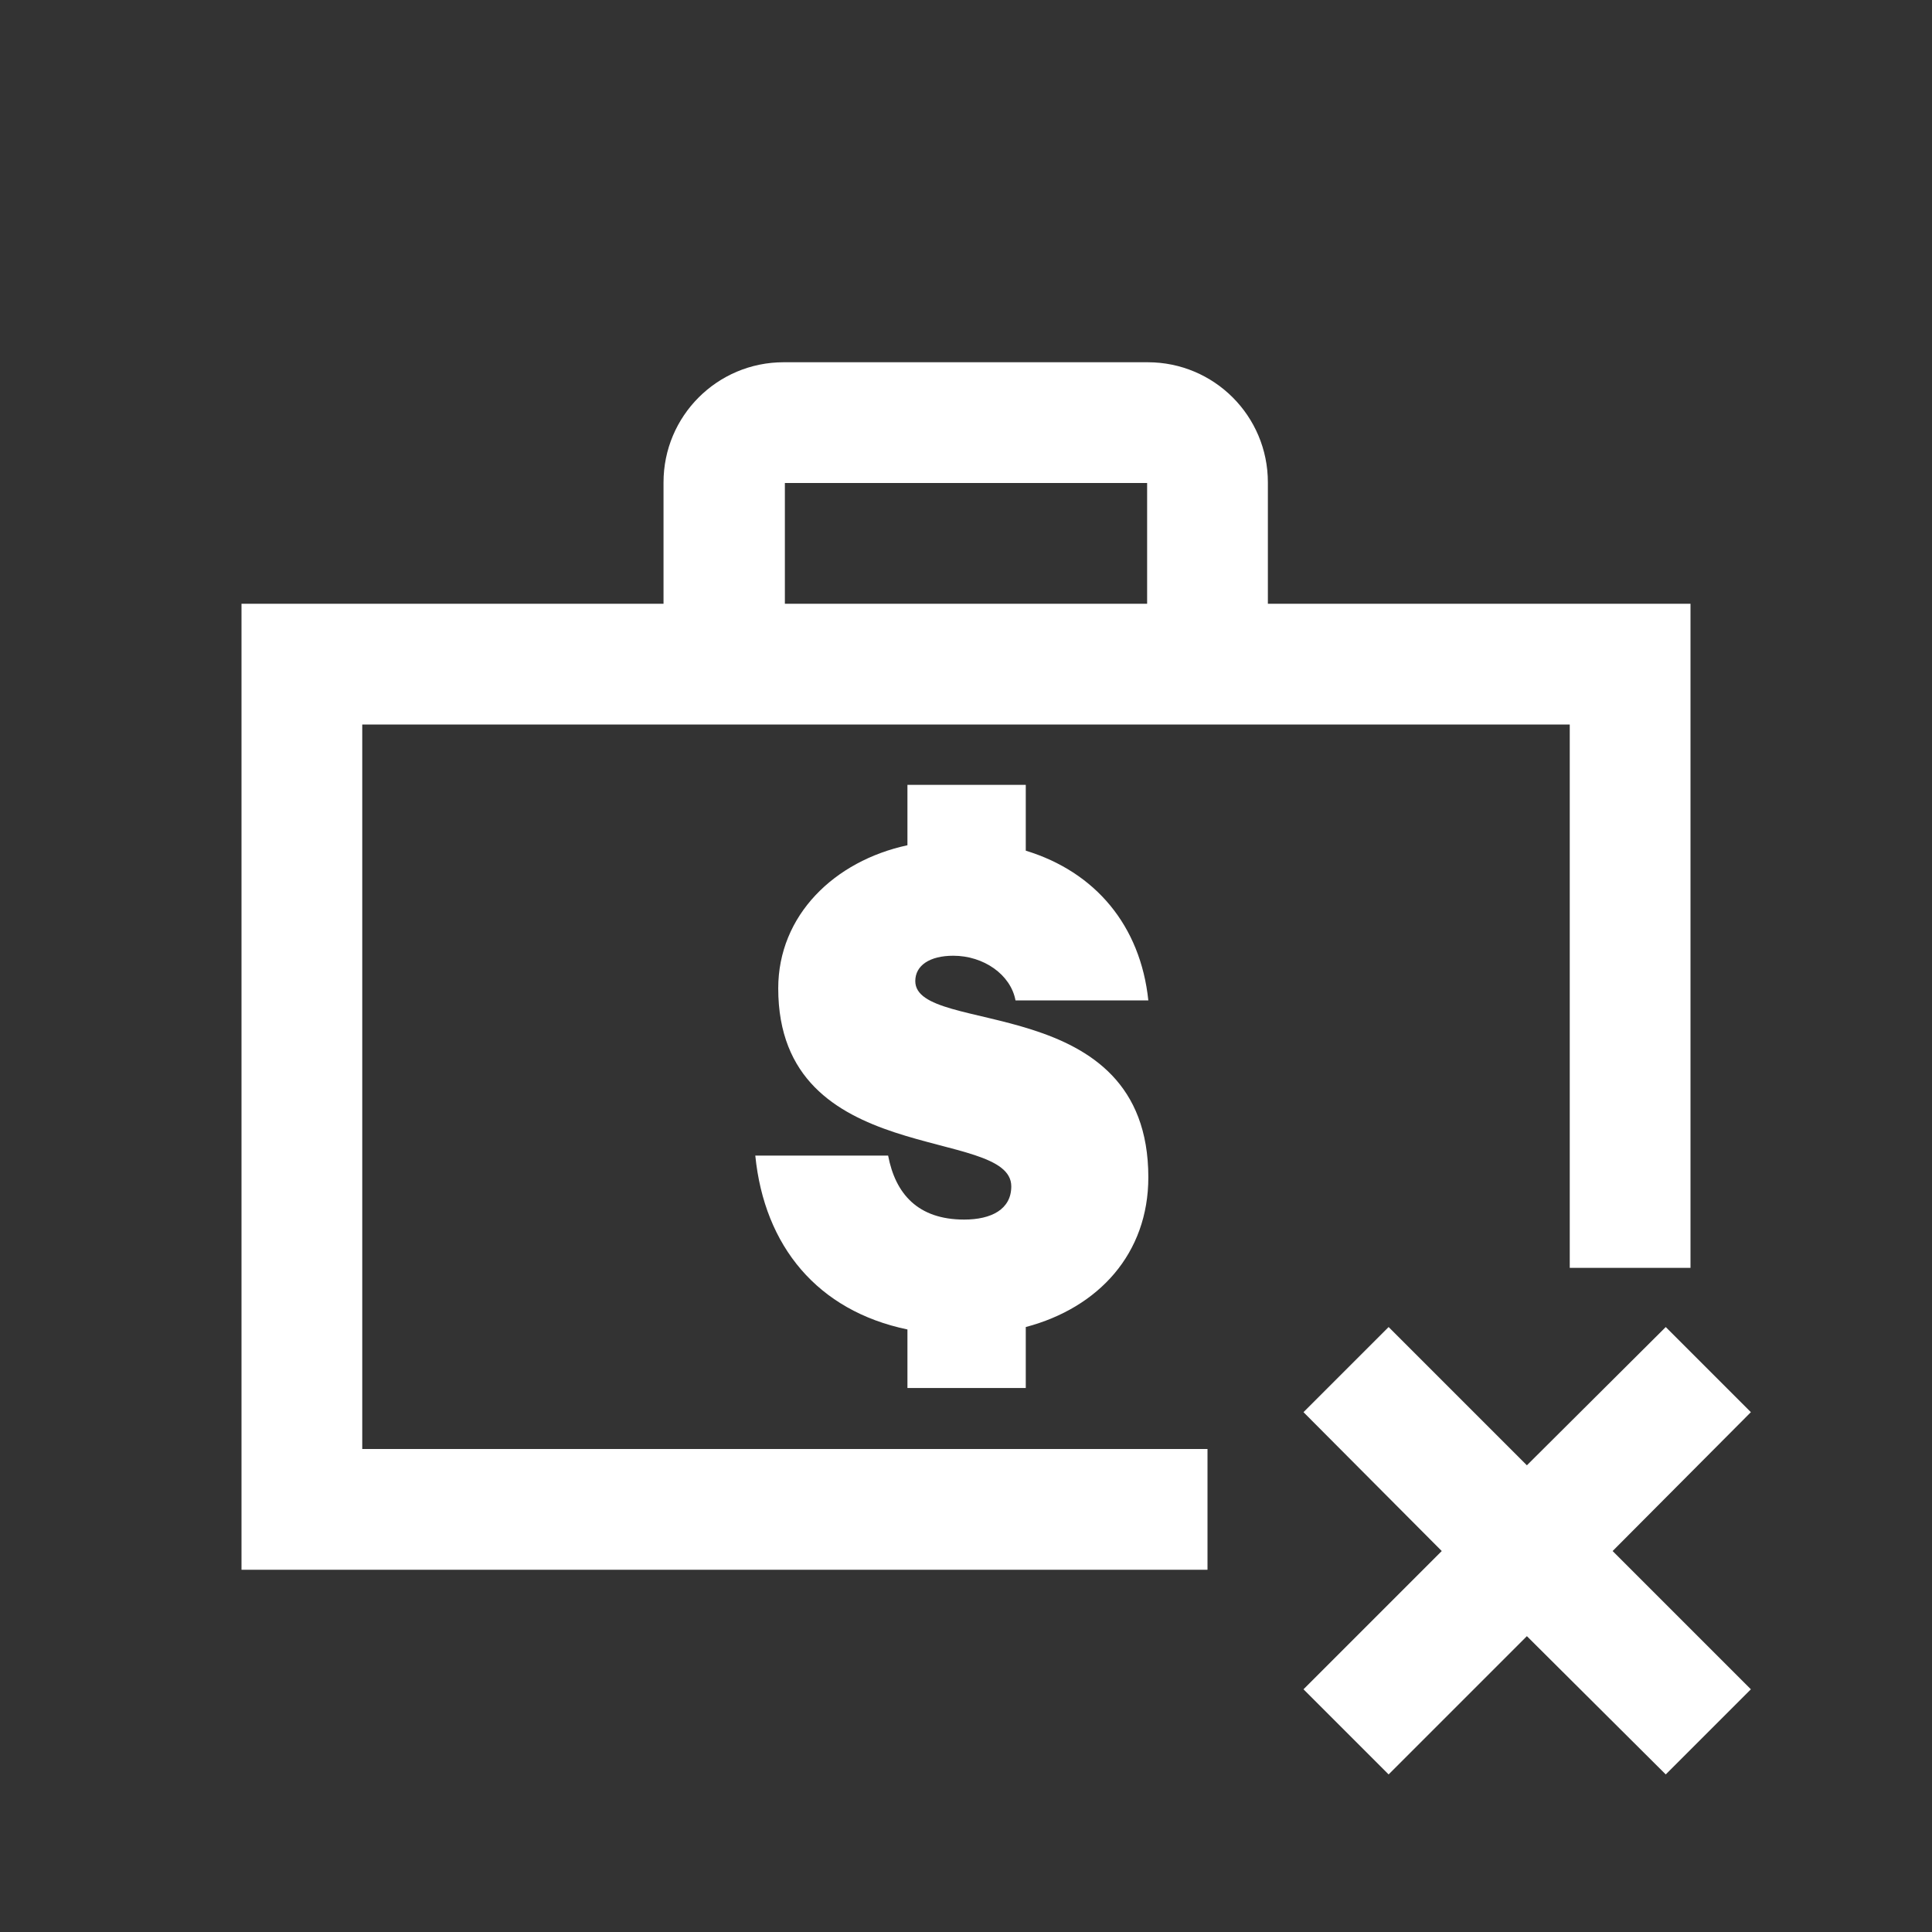 <svg xmlns="http://www.w3.org/2000/svg" xmlns:xlink="http://www.w3.org/1999/xlink" width="32" height="32" viewBox="0 0 32 32"><rect x="0" y="0" width="32" height="32" fill="#333333" stroke="none"/><defs><style>.cls-1{stroke-width:0px}</style></defs><path fill="#ffffff" d="M6 12h20v9h2V10h-7V7.99C21 6.89 20.11 6 19.01 6h-6.03c-1.1 0-1.99.89-1.99 1.99V10H4v16h16v-2H6zm13-4v2h-6V8z" class="cls-1"/><path fill="#ffffff" d="M15.79 15.83c.5 0 .95.31 1.03.74h2.2c-.13-1.24-.88-2.13-2.03-2.48V13h-1.96v1c-1.21.26-2.14 1.16-2.14 2.37 0 3 3.86 2.27 3.86 3.28 0 .38-.33.55-.78.55-.77 0-1.14-.43-1.26-1.06h-2.2c.15 1.5 1.03 2.57 2.52 2.88v.97h1.96v-1.01c1.21-.32 2.03-1.22 2.03-2.48 0-3.11-3.86-2.33-3.86-3.25 0-.26.24-.42.63-.42M29 23.39l-1.41-1.41-2.3 2.29L23 21.98l-1.41 1.41 2.29 2.3-2.29 2.29L23 29.39l2.29-2.29 2.3 2.29L29 27.98l-2.29-2.29z" class="cls-1"/></svg>